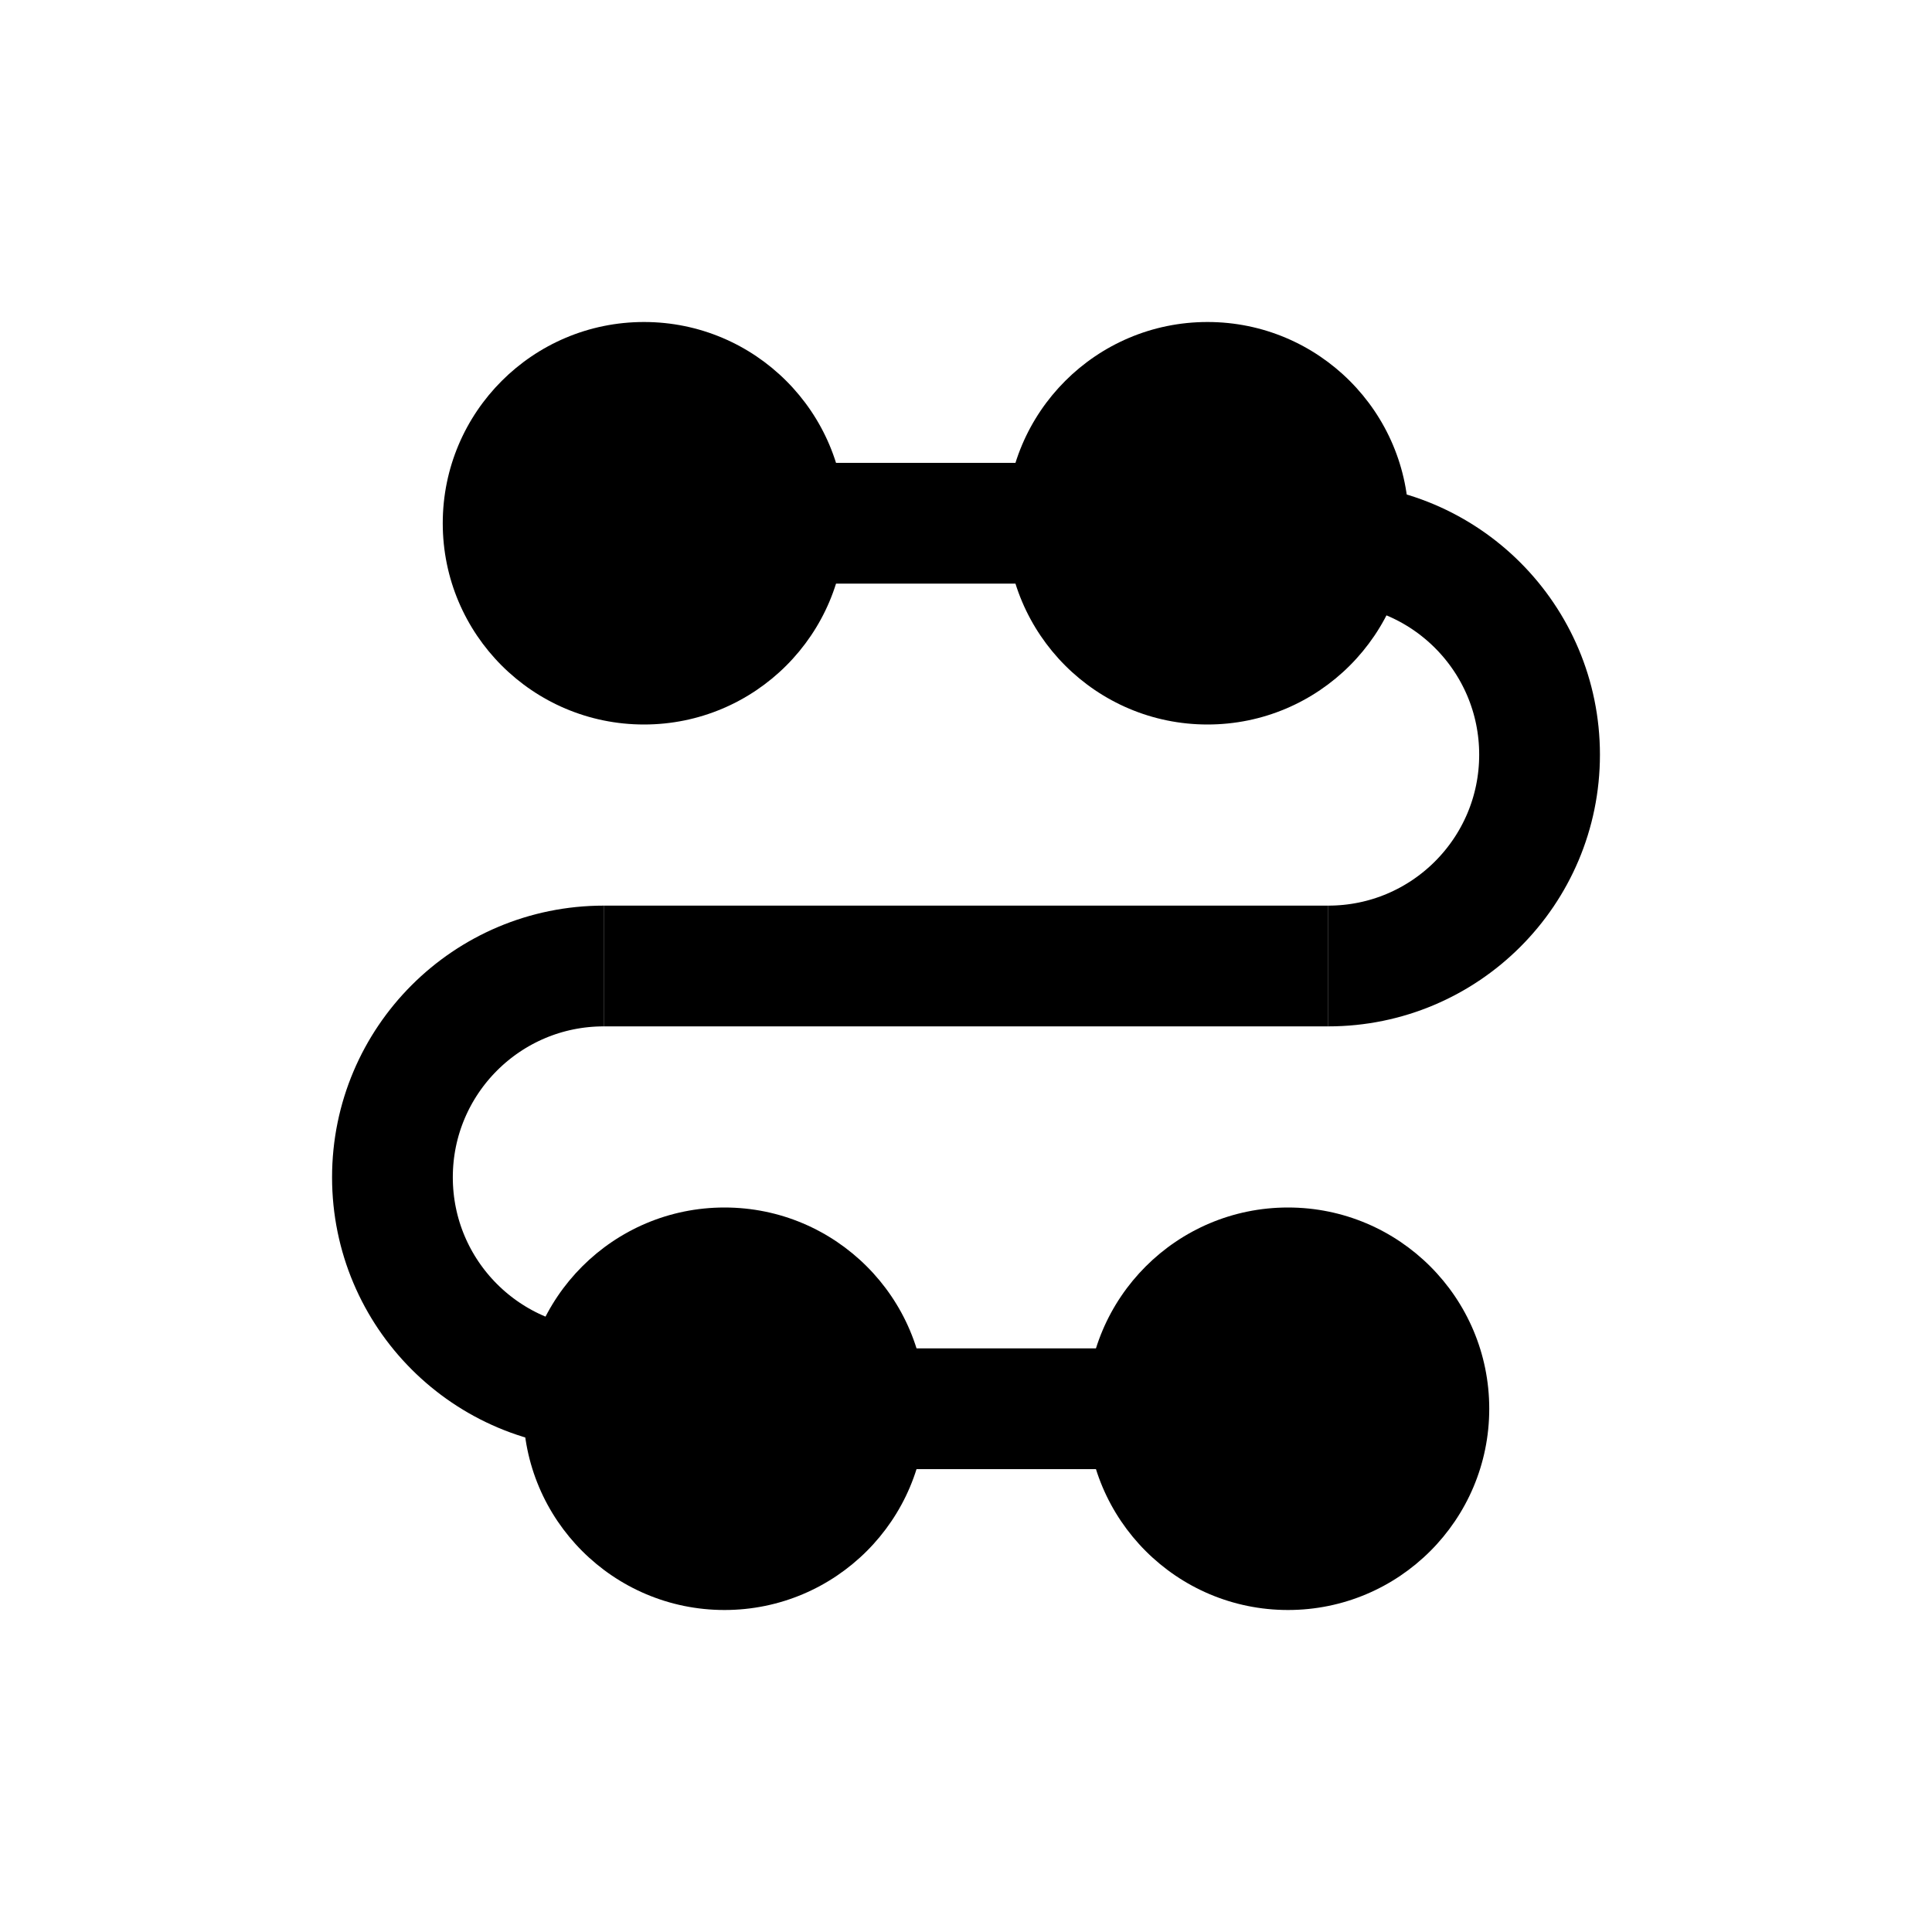 <svg width="24" height="24" viewBox="0 0 24 24" fill="none" xmlns="http://www.w3.org/2000/svg">
<circle cx="8" cy="6.5" r="2.5" fill="currentColor"/>
<circle cx="9" cy="17.5" r="2.5" fill="currentColor"/>
<circle cx="15" cy="6.5" r="2.5" fill="currentColor"/>
<circle cx="16" cy="17.5" r="2.5" fill="currentColor"/>
<rect x="7.5" y="5.75" width="8" height="1.5" fill="currentColor"/>
<rect x="8.25" y="16.75" width="7" height="1.5" fill="currentColor"/>
<rect x="7.5" y="11.25" width="9" height="1.5" fill="currentColor"/>
<path d="M16.5 12C17.95 12 19.125 10.825 19.125 9.375C19.125 7.925 17.95 6.75 16.5 6.75" stroke="currentColor" stroke-width="1.5"/>
<path d="M7.5 17.25C6.05 17.25 4.875 16.075 4.875 14.625C4.875 13.175 6.05 12 7.5 12" stroke="currentColor" stroke-width="1.5"/>
</svg>
